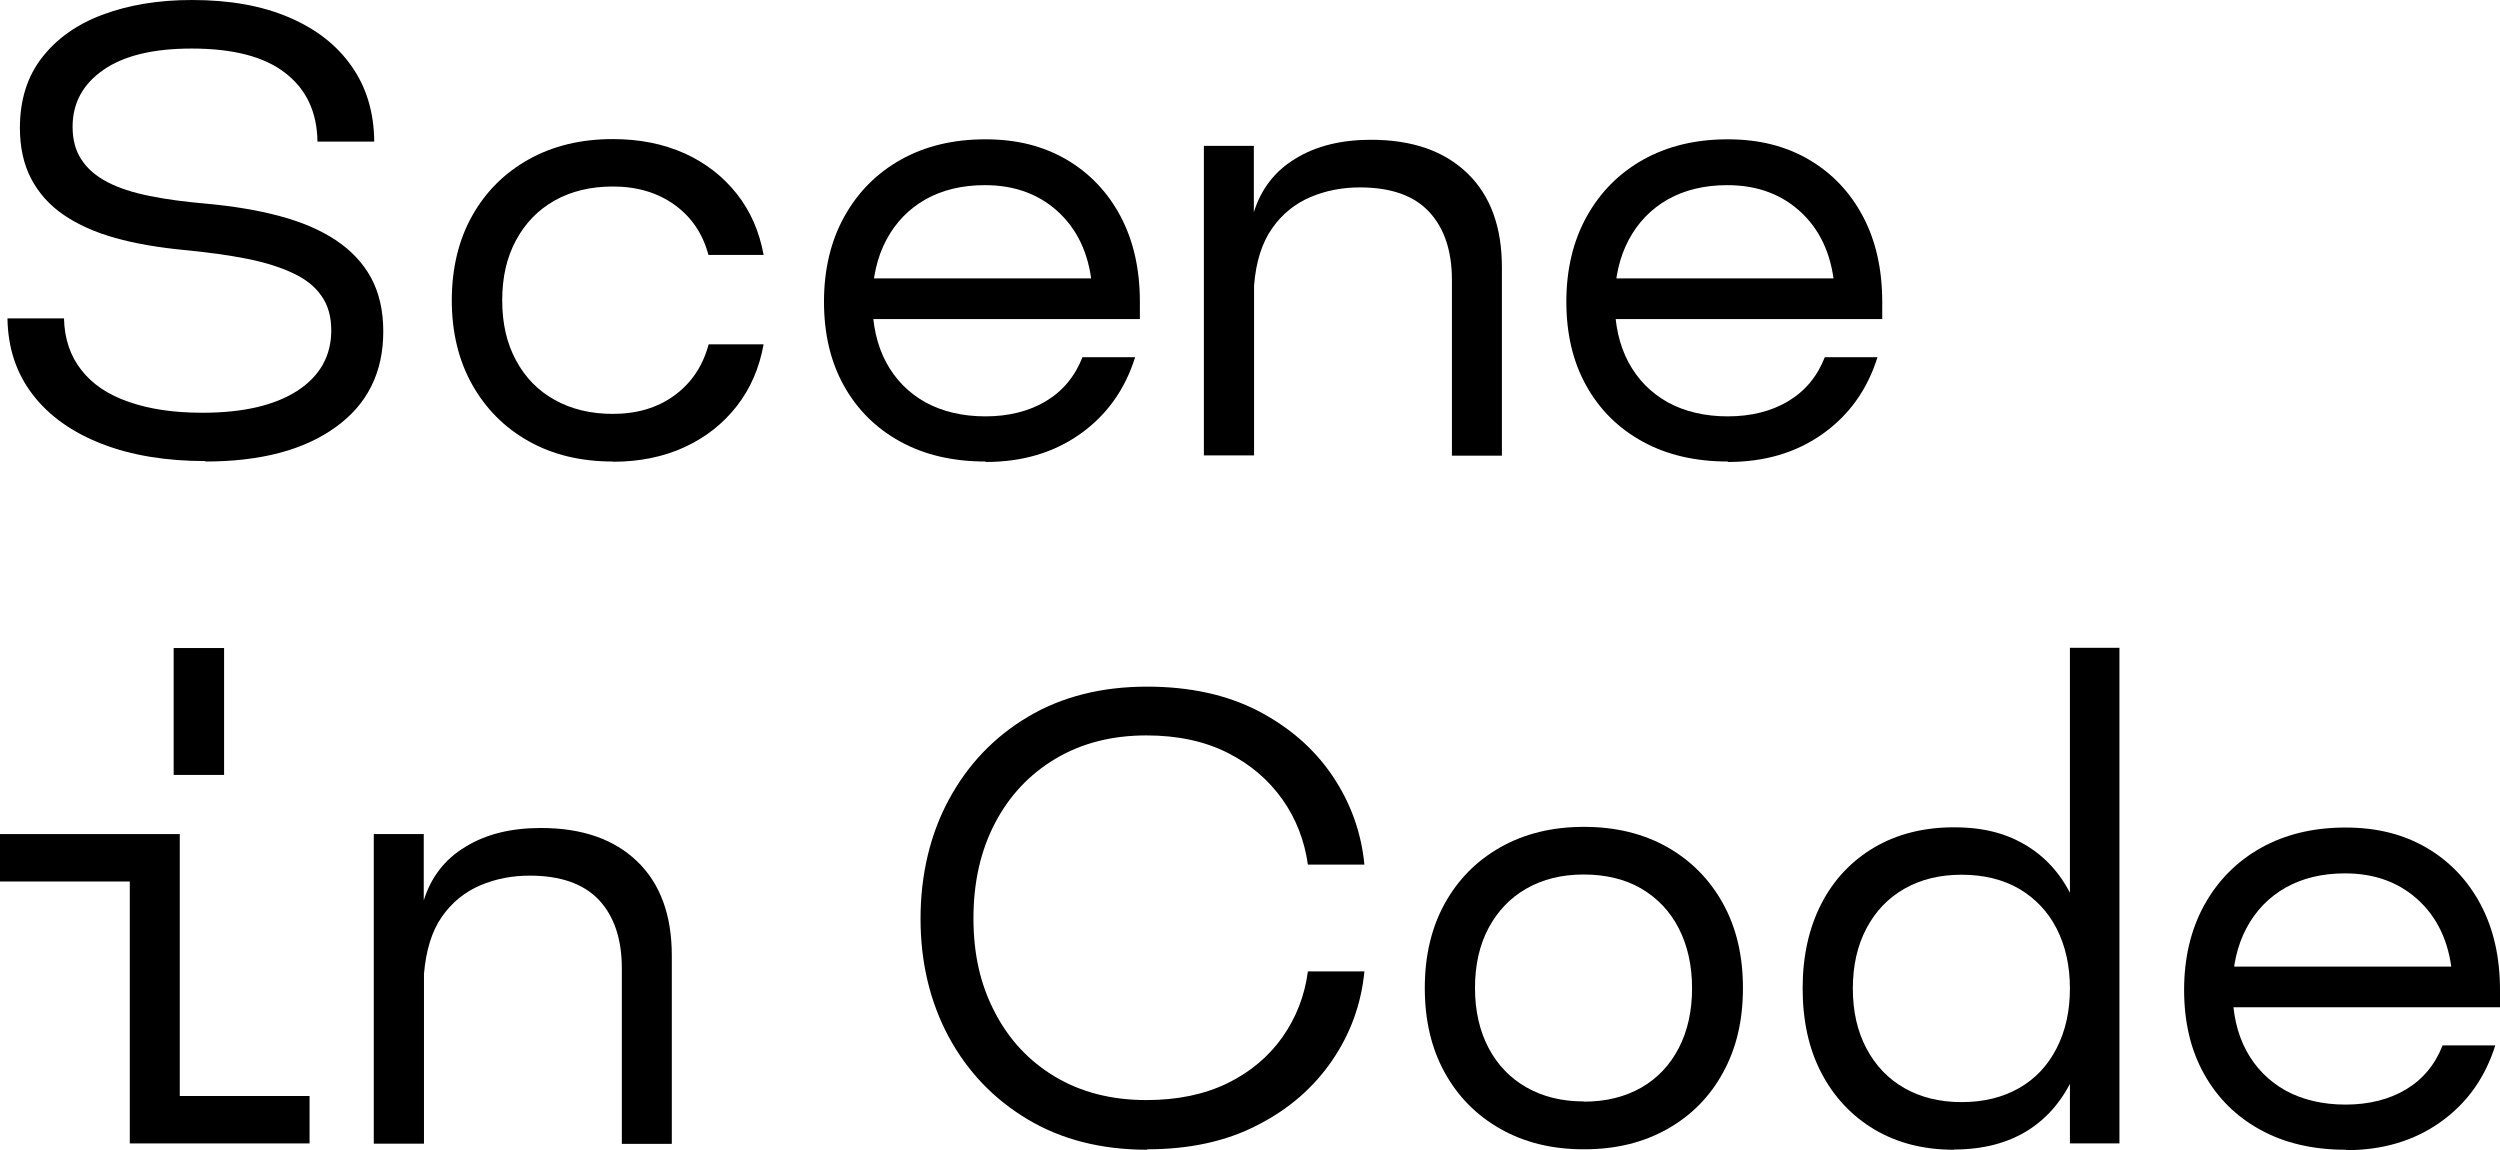 <svg width="1002" height="461" viewBox="0 0 1002 461" fill="none" xmlns="http://www.w3.org/2000/svg">
<path d="M82.473 184.798C66.613 184.798 52.746 182.536 40.874 177.92C29.002 173.305 19.757 166.789 13.141 158.192C6.525 149.594 3.172 139.458 2.991 127.603H25.648C25.829 135.748 28.186 142.716 32.627 148.327C37.068 154.029 43.411 158.282 51.659 161.088C59.906 163.983 69.694 165.431 81.113 165.431C97.517 165.431 110.206 162.445 119.268 156.563C128.241 150.68 132.772 142.626 132.772 132.399C132.772 126.97 131.503 122.354 128.875 118.644C126.338 114.933 122.531 111.856 117.456 109.503C112.471 107.15 106.308 105.159 98.968 103.711C91.626 102.263 83.198 101.087 73.591 100.182C63.441 99.186 54.287 97.648 46.221 95.385C38.155 93.123 31.267 90.046 25.558 86.155C19.848 82.263 15.588 77.467 12.507 71.675C9.516 65.974 7.975 59.096 7.975 51.313C7.975 40.181 10.876 30.77 16.767 23.168C22.657 15.566 30.723 9.774 41.146 5.882C51.568 1.991 63.441 0 76.945 0C91.898 0 104.768 2.262 115.643 6.878C126.519 11.493 134.857 17.919 140.838 26.426C146.82 34.842 149.901 44.978 149.992 56.743H127.244C127.063 44.797 122.712 35.657 114.193 29.141C105.765 22.625 93.258 19.457 76.763 19.457C61.538 19.457 49.756 22.263 41.508 27.964C33.261 33.666 29.092 41.267 29.092 50.77C29.092 56.019 30.27 60.453 32.717 64.073C35.074 67.693 38.608 70.679 43.14 73.032C47.671 75.385 53.29 77.195 59.997 78.553C66.703 79.91 74.226 80.906 82.654 81.63C93.53 82.625 103.408 84.254 112.109 86.607C120.9 88.96 128.331 92.128 134.494 96.2C140.657 100.272 145.37 105.25 148.723 111.313C151.986 117.377 153.617 124.526 153.617 132.852C153.617 149.232 147.273 162.083 134.494 171.223C121.715 180.454 104.315 184.979 82.201 184.979L82.473 184.798Z" fill="black"/>
<path d="M245.606 184.979C232.827 184.979 221.499 182.264 211.892 176.834C202.194 171.404 194.672 163.803 189.234 154.119C183.797 144.436 181.078 133.123 181.078 120.363C181.078 107.603 183.797 96.2 189.234 86.517C194.672 76.833 202.194 69.322 211.892 63.892C221.589 58.462 232.827 55.747 245.606 55.747C256.3 55.747 265.816 57.648 274.336 61.449C282.764 65.249 289.743 70.679 295.271 77.648C300.799 84.616 304.334 92.761 306.056 102.173H283.942C281.677 93.666 277.145 86.969 270.348 82.082C263.551 77.195 255.303 74.752 245.606 74.752C236.724 74.752 228.93 76.652 222.314 80.363C215.698 84.073 210.532 89.413 206.817 96.29C203.101 103.168 201.288 111.132 201.288 120.363C201.288 129.594 203.101 137.558 206.817 144.436C210.532 151.314 215.608 156.563 222.314 160.273C228.93 163.983 236.724 165.884 245.606 165.884C255.303 165.884 263.551 163.441 270.348 158.463C277.145 153.486 281.677 146.698 284.033 138.01H306.056C304.334 147.513 300.799 155.748 295.271 162.807C289.743 169.866 282.855 175.296 274.426 179.187C265.998 183.079 256.391 185.07 245.697 185.07L245.606 184.979Z" fill="black"/>
<path d="M395.054 184.979C382.003 184.979 370.584 182.355 360.887 177.015C351.099 171.676 343.577 164.164 338.229 154.572C332.882 144.979 330.254 133.757 330.254 120.906C330.254 108.055 332.973 96.562 338.411 86.788C343.848 77.014 351.371 69.412 361.068 63.983C370.765 58.553 382.094 55.838 394.873 55.838C407.652 55.838 418.165 58.553 427.499 63.983C436.744 69.412 443.994 77.014 449.16 86.788C454.326 96.562 456.863 107.965 456.863 120.997V127.875H343.848V111.585H445.807L437.831 116.472C437.016 103.621 432.756 93.304 424.962 85.702C417.168 78.1 407.108 74.209 394.782 74.209C385.629 74.209 377.744 76.109 370.947 79.91C364.24 83.711 358.984 89.141 355.268 96.109C351.552 103.078 349.649 111.313 349.649 120.725C349.649 130.137 351.461 138.282 355.177 145.25C358.893 152.128 364.149 157.468 370.947 161.269C377.744 164.979 385.81 166.879 394.963 166.879C404.117 166.879 412.364 164.888 419.162 160.816C425.959 156.744 430.853 150.861 433.844 143.169H454.96C450.882 156.201 443.541 166.427 432.937 173.938C422.334 181.45 409.736 185.16 395.054 185.16V184.979Z" fill="black"/>
<path d="M482.512 182.445V58.462H502.541V85.069C505.441 75.747 510.969 68.507 519.307 63.53C527.554 58.462 537.705 56.019 549.487 56.019C566.072 56.019 578.941 60.544 588.186 69.503C597.43 78.462 601.961 91.042 601.961 107.15V182.626H581.932V112.218C581.932 100.544 578.851 91.404 572.779 84.888C566.706 78.372 557.462 75.114 545.046 75.114C537.977 75.114 531.361 76.381 525.198 79.005C519.035 81.63 513.869 85.793 509.882 91.494C505.803 97.286 503.356 104.978 502.631 114.481V182.536H482.602L482.512 182.445Z" fill="black"/>
<path d="M692.591 184.979C679.54 184.979 668.121 182.355 658.423 177.015C648.635 171.676 641.113 164.164 635.766 154.572C630.419 144.979 627.791 133.757 627.791 120.906C627.791 108.055 630.51 96.562 635.947 86.788C641.385 77.014 648.907 69.412 658.605 63.983C668.302 58.553 679.631 55.838 692.41 55.838C705.188 55.838 715.701 58.553 725.036 63.983C734.28 69.412 741.531 77.014 746.697 86.788C751.862 96.562 754.4 107.965 754.4 120.997V127.875H641.385V111.585H743.343L735.368 116.472C734.552 103.621 730.293 93.304 722.499 85.702C714.704 78.1 704.644 74.209 692.319 74.209C683.165 74.209 675.281 76.109 668.483 79.91C661.777 83.711 656.52 89.141 652.804 96.109C649.089 103.078 647.185 111.313 647.185 120.725C647.185 130.137 648.998 138.282 652.714 145.25C656.43 152.128 661.686 157.468 668.483 161.269C675.281 164.979 683.347 166.879 692.5 166.879C701.654 166.879 709.901 164.888 716.698 160.816C723.495 156.744 728.389 150.861 731.38 143.169H752.497C748.419 156.201 741.078 166.427 730.474 173.938C719.87 181.45 707.273 185.16 692.591 185.16V184.979Z" fill="black"/>
<path d="M52.021 458.285V353.307H0V334.302H72.05V439.28H124.072V458.285H52.021ZM69.603 310.591V259.731H89.814V310.591H69.603Z" fill="black"/>
<path d="M149.811 458.285V334.302H169.84V360.909C172.74 351.587 178.268 344.347 186.606 339.37C194.853 334.302 204.913 331.858 216.786 331.858C233.371 331.858 246.24 336.383 255.485 345.343C264.729 354.302 269.26 366.881 269.26 382.99V458.466H249.231V388.058C249.231 376.384 246.15 367.243 240.078 360.728C233.915 354.212 224.671 350.954 212.345 350.954C205.276 350.954 198.66 352.221 192.497 354.845C186.334 357.47 181.168 361.632 177.181 367.334C173.102 373.126 170.746 380.818 169.93 390.321V458.376H149.901L149.811 458.285Z" fill="black"/>
<path d="M459.854 460.819C441.456 460.819 425.415 456.747 411.821 448.602C398.226 440.457 387.713 429.416 380.191 415.479C372.759 401.542 368.953 385.796 368.953 368.239C368.953 350.682 372.759 334.392 380.372 320.365C387.985 306.338 398.498 295.297 412.092 287.243C425.687 279.188 441.547 275.206 459.764 275.206C476.893 275.206 491.665 278.464 504.172 284.89C516.679 291.406 526.648 300.003 533.989 310.863C541.33 321.723 545.59 333.578 546.859 346.519H524.201C522.842 336.926 519.488 328.148 513.96 320.365C508.432 312.582 501.181 306.338 492.028 301.722C482.874 297.107 471.999 294.754 459.492 294.754C445.716 294.754 433.662 297.831 423.24 303.985C412.817 310.139 404.661 318.736 398.86 329.777C393.06 340.818 390.16 353.578 390.16 368.058C390.16 382.538 392.97 394.665 398.679 405.615C404.298 416.565 412.364 425.253 422.787 431.497C433.209 437.742 445.444 440.909 459.492 440.909C471.908 440.909 482.693 438.647 491.846 434.212C501 429.778 508.432 423.534 513.96 415.751C519.488 407.877 522.932 399.099 524.201 389.325H546.859C545.59 402.357 541.33 414.212 533.899 425.072C526.467 435.932 516.588 444.529 503.991 450.955C491.393 457.471 476.711 460.638 459.764 460.638L459.854 460.819Z" fill="black"/>
<path d="M634.769 460.638C622.081 460.638 611.024 457.923 601.418 452.493C591.811 447.063 584.379 439.552 579.032 429.868C573.685 420.185 571.057 408.873 571.057 396.022C571.057 383.171 573.685 371.859 579.032 362.175C584.379 352.492 591.811 344.981 601.418 339.551C611.024 334.121 622.172 331.406 634.86 331.406C647.548 331.406 658.695 334.121 668.302 339.551C677.818 344.981 685.25 352.492 690.597 362.175C695.944 371.859 698.572 383.081 698.572 396.022C698.572 408.963 695.944 420.185 690.597 429.868C685.34 439.552 677.818 447.154 668.302 452.493C658.695 457.923 647.639 460.638 634.95 460.638H634.769ZM634.769 441.543C643.651 441.543 651.264 439.642 657.789 435.932C664.314 432.221 669.299 426.882 672.834 420.095C676.368 413.307 678.181 405.253 678.181 396.112C678.181 386.972 676.368 378.918 672.834 372.04C669.299 365.162 664.224 359.913 657.789 356.112C651.354 352.402 643.651 350.501 634.769 350.501C625.887 350.501 618.365 352.402 611.84 356.112C605.315 359.823 600.239 365.162 596.614 371.949C592.989 378.737 591.176 386.791 591.176 395.931C591.176 405.072 592.989 413.126 596.614 420.004C600.239 426.882 605.315 432.131 611.84 435.841C618.365 439.552 625.978 441.452 634.769 441.452V441.543Z" fill="black"/>
<path d="M783.13 460.819C770.985 460.819 760.382 458.104 751.228 452.674C742.165 447.244 735.096 439.733 730.021 430.049C724.946 420.366 722.499 409.054 722.499 396.112C722.499 383.171 725.036 371.859 730.021 362.175C735.005 352.492 742.165 344.981 751.228 339.641C760.291 334.302 770.985 331.587 783.13 331.587C795.274 331.587 804.518 334.121 812.675 339.189C820.832 344.257 826.994 351.587 831.254 361.18C835.514 370.773 837.689 382.447 837.689 396.112C837.689 409.778 835.514 421.452 831.254 431.045C826.994 440.638 820.741 448.059 812.675 453.127C804.518 458.195 794.64 460.728 783.13 460.728V460.819ZM786.211 441.724C795.093 441.724 802.706 439.823 809.231 436.113C815.756 432.402 820.741 427.063 824.275 420.185C827.81 413.307 829.623 405.343 829.623 396.203C829.623 387.063 827.81 379.008 824.275 372.13C820.741 365.252 815.666 360.004 809.231 356.203C802.796 352.492 795.093 350.592 786.211 350.592C777.329 350.592 769.807 352.492 763.282 356.203C756.757 359.913 751.681 365.252 748.056 372.13C744.431 379.008 742.618 386.972 742.618 396.203C742.618 405.434 744.431 413.307 748.056 420.185C751.681 427.063 756.757 432.402 763.282 436.113C769.807 439.823 777.42 441.724 786.211 441.724ZM829.623 458.285V259.641H849.471V458.285H829.623Z" fill="black"/>
<path d="M940.191 460.819C927.14 460.819 915.721 458.195 906.023 452.855C896.235 447.516 888.713 440.004 883.366 430.411C878.019 420.819 875.391 409.597 875.391 396.746C875.391 383.895 878.109 372.402 883.547 362.628C888.985 352.854 896.507 345.252 906.205 339.822C915.902 334.392 927.231 331.677 940.009 331.677C952.788 331.677 963.301 334.392 972.636 339.822C981.88 345.252 989.131 352.854 994.296 362.628C999.462 372.402 1002 383.805 1002 396.836V403.714H888.985V387.425H990.943L982.968 392.312C982.152 379.461 977.893 369.144 970.098 361.542C962.304 353.94 952.244 350.049 939.919 350.049C930.765 350.049 922.88 351.949 916.083 355.75C909.377 359.551 904.12 364.981 900.404 371.949C896.689 378.918 894.785 387.153 894.785 396.565C894.785 405.977 896.598 414.122 900.314 421.09C904.03 427.968 909.286 433.307 916.083 437.108C922.88 440.819 930.947 442.719 940.1 442.719C949.254 442.719 957.501 440.728 964.298 436.656C971.095 432.583 975.989 426.701 978.98 419.009H1000.1C996.018 432.04 988.678 442.267 978.074 449.778C967.47 457.29 954.873 461 940.191 461V460.819Z" fill="black"/>
</svg>
